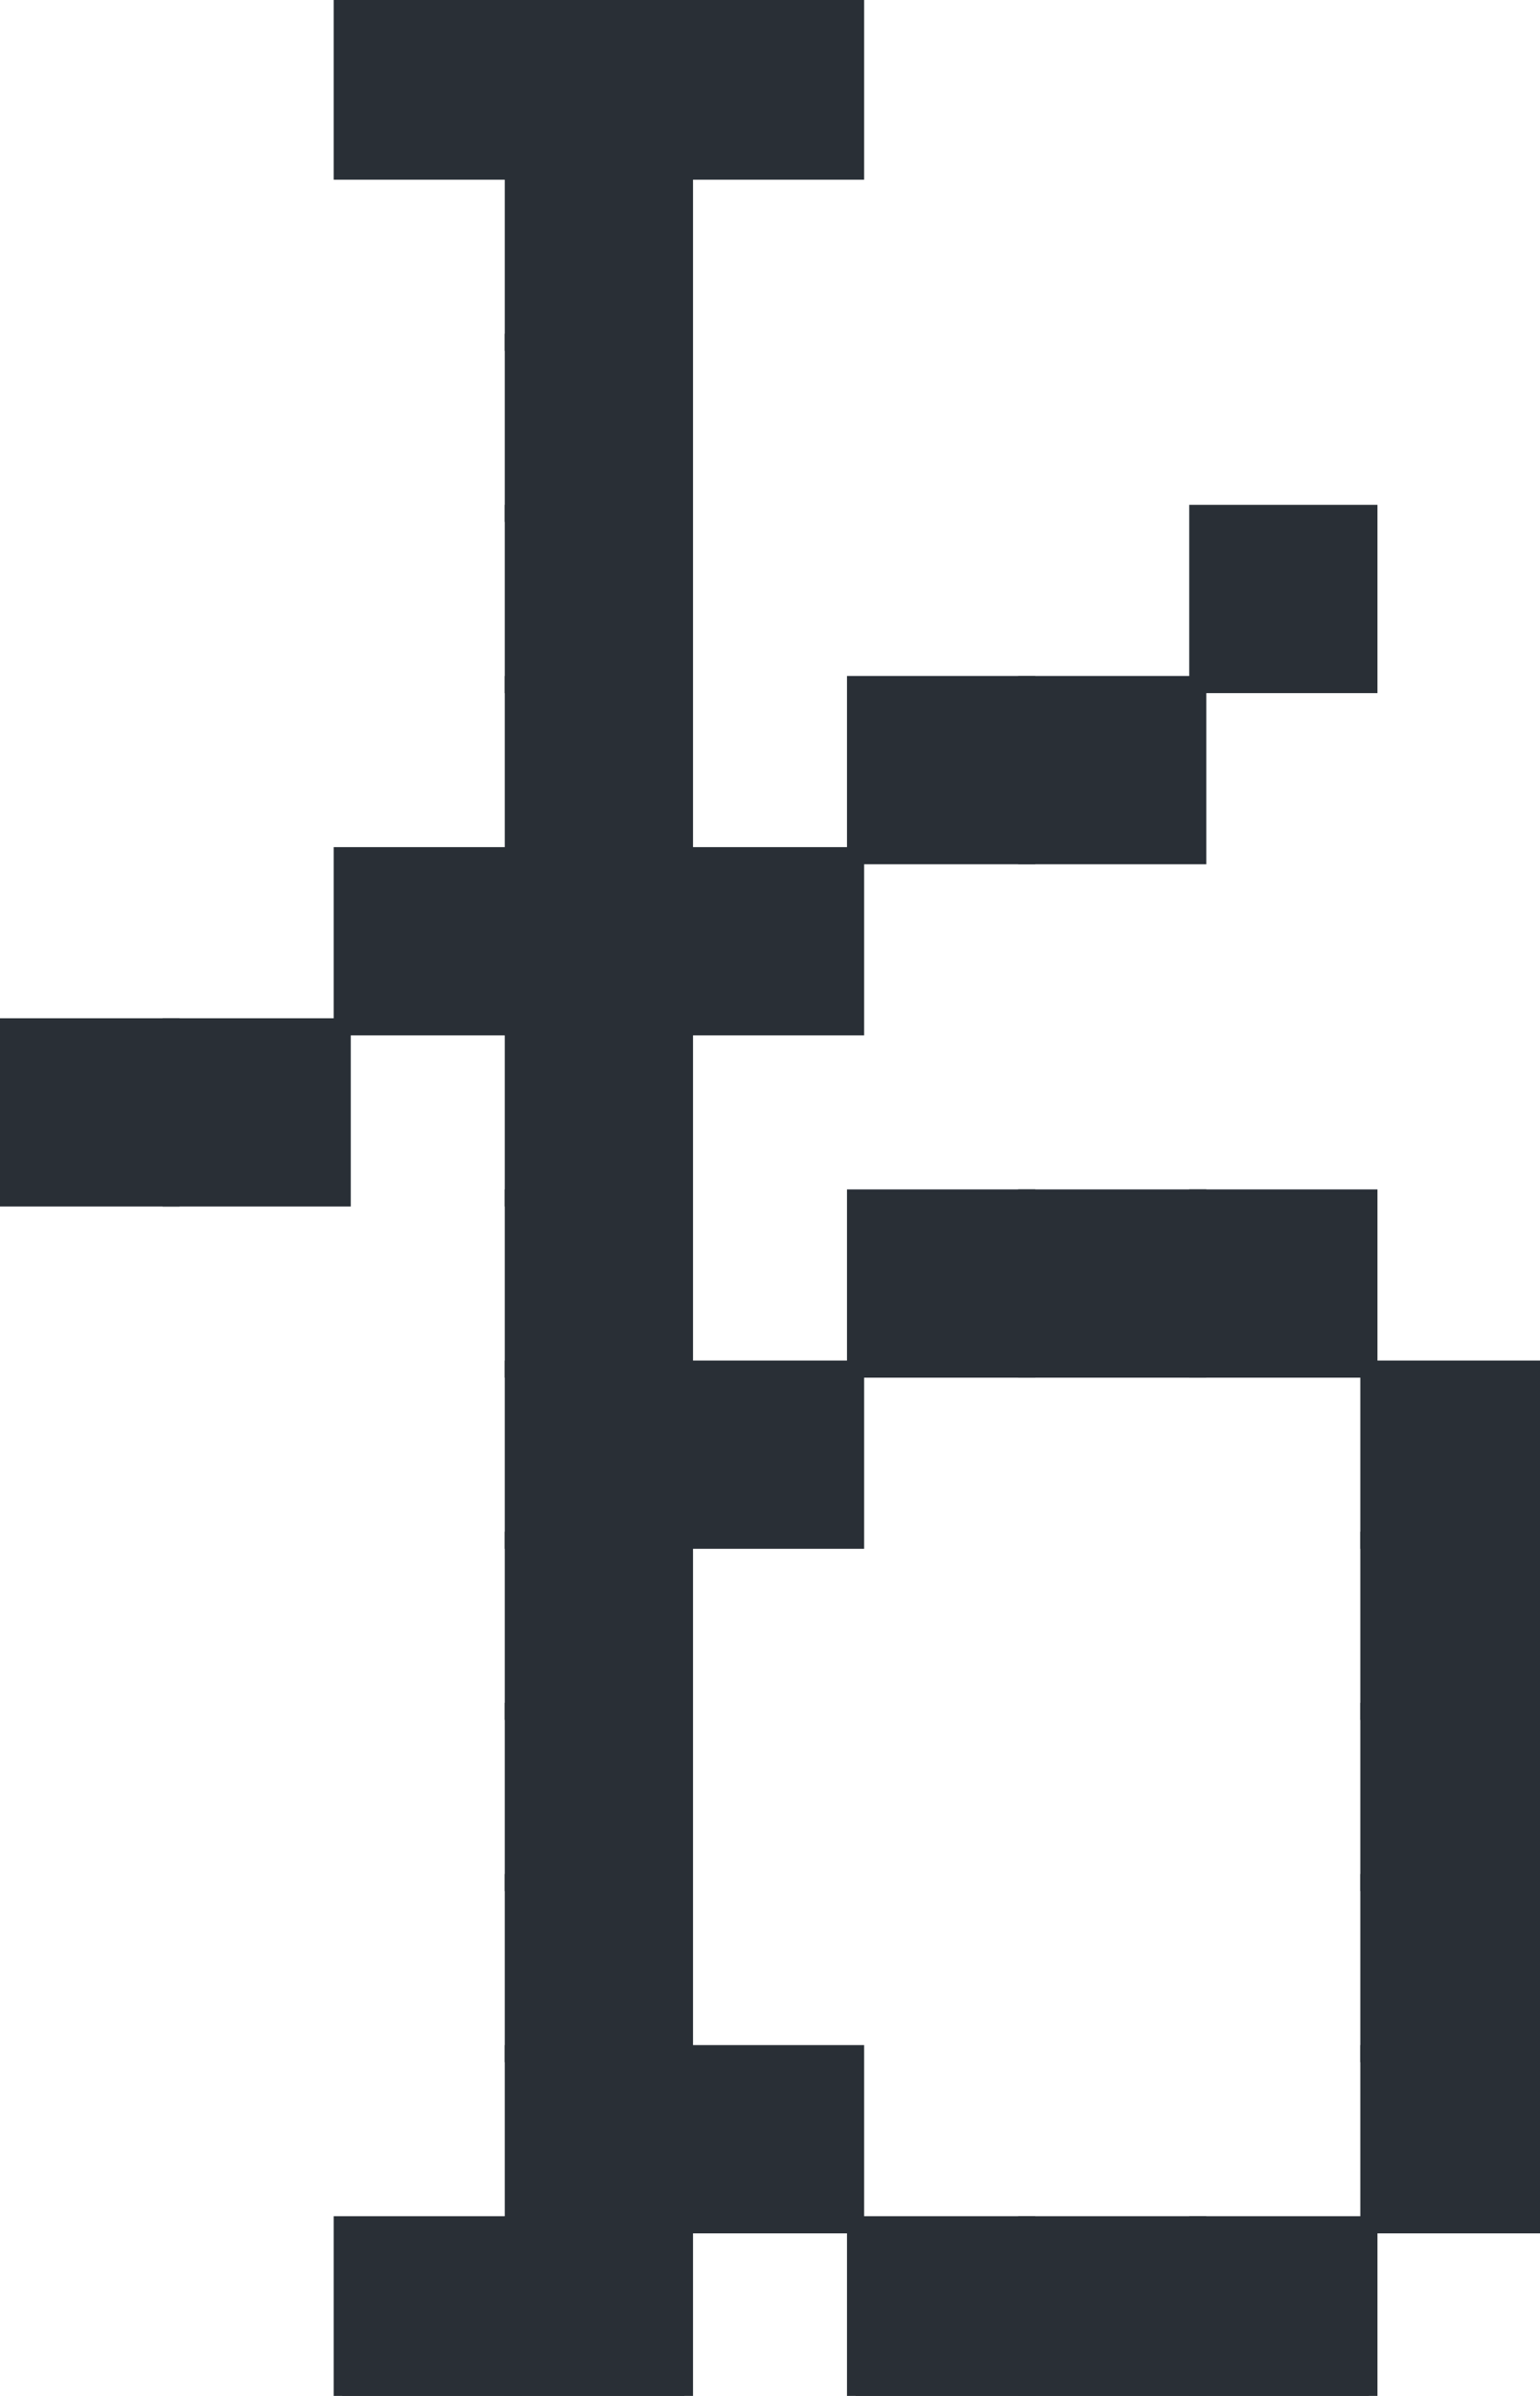 <svg id="Layer_1" data-name="Layer 1" xmlns="http://www.w3.org/2000/svg" width="900" height="1400" viewBox="0 0 900 1400"><defs><style>.cls-1{fill:#292f36;stroke:#292f36;stroke-width:10px;}</style></defs><title>icon-blank-large</title><rect class="cls-1" x="200" width="100" height="100"/><rect class="cls-1" x="300" width="100" height="100"/><rect class="cls-1" x="400" width="100" height="100"/><rect class="cls-1" x="300" y="100" width="100" height="100"/><rect class="cls-1" x="300" y="200" width="100" height="100"/><rect class="cls-1" x="300" y="300" width="100" height="100"/><rect class="cls-1" x="300" y="400" width="100" height="100"/><rect class="cls-1" x="200" y="500" width="100" height="100"/><rect class="cls-1" x="300" y="500" width="100" height="100"/><rect class="cls-1" x="400" y="500" width="100" height="100"/><rect class="cls-1" x="500" y="400" width="100" height="100"/><rect class="cls-1" x="600" y="400" width="100" height="100"/><rect class="cls-1" x="700" y="300" width="100" height="100"/><rect class="cls-1" x="100" y="600" width="100" height="100"/><rect class="cls-1" y="600" width="100" height="100"/><rect class="cls-1" x="300" y="600" width="100" height="100"/><rect class="cls-1" x="300" y="700" width="100" height="100"/><rect class="cls-1" x="300" y="800" width="100" height="100"/><rect class="cls-1" x="400" y="800" width="100" height="100"/><rect class="cls-1" x="500" y="700" width="100" height="100"/><rect class="cls-1" x="600" y="700" width="100" height="100"/><rect class="cls-1" x="700" y="700" width="100" height="100"/><rect class="cls-1" x="300" y="900" width="100" height="100"/><rect class="cls-1" x="300" y="1000" width="100" height="100"/><rect class="cls-1" x="300" y="1100" width="100" height="100"/><rect class="cls-1" x="300" y="1200" width="100" height="100"/><rect class="cls-1" x="400" y="1200" width="100" height="100"/><rect class="cls-1" x="300" y="1300" width="100" height="100"/><rect class="cls-1" x="200" y="1300" width="100" height="100"/><rect class="cls-1" x="500" y="1300" width="100" height="100"/><rect class="cls-1" x="600" y="1300" width="100" height="100"/><rect class="cls-1" x="700" y="1300" width="100" height="100"/><rect class="cls-1" x="800" y="800" width="100" height="100"/><rect class="cls-1" x="800" y="900" width="100" height="100"/><rect class="cls-1" x="800" y="1000" width="100" height="100"/><rect class="cls-1" x="800" y="1100" width="100" height="100"/><rect class="cls-1" x="800" y="1200" width="100" height="100"/></svg>
